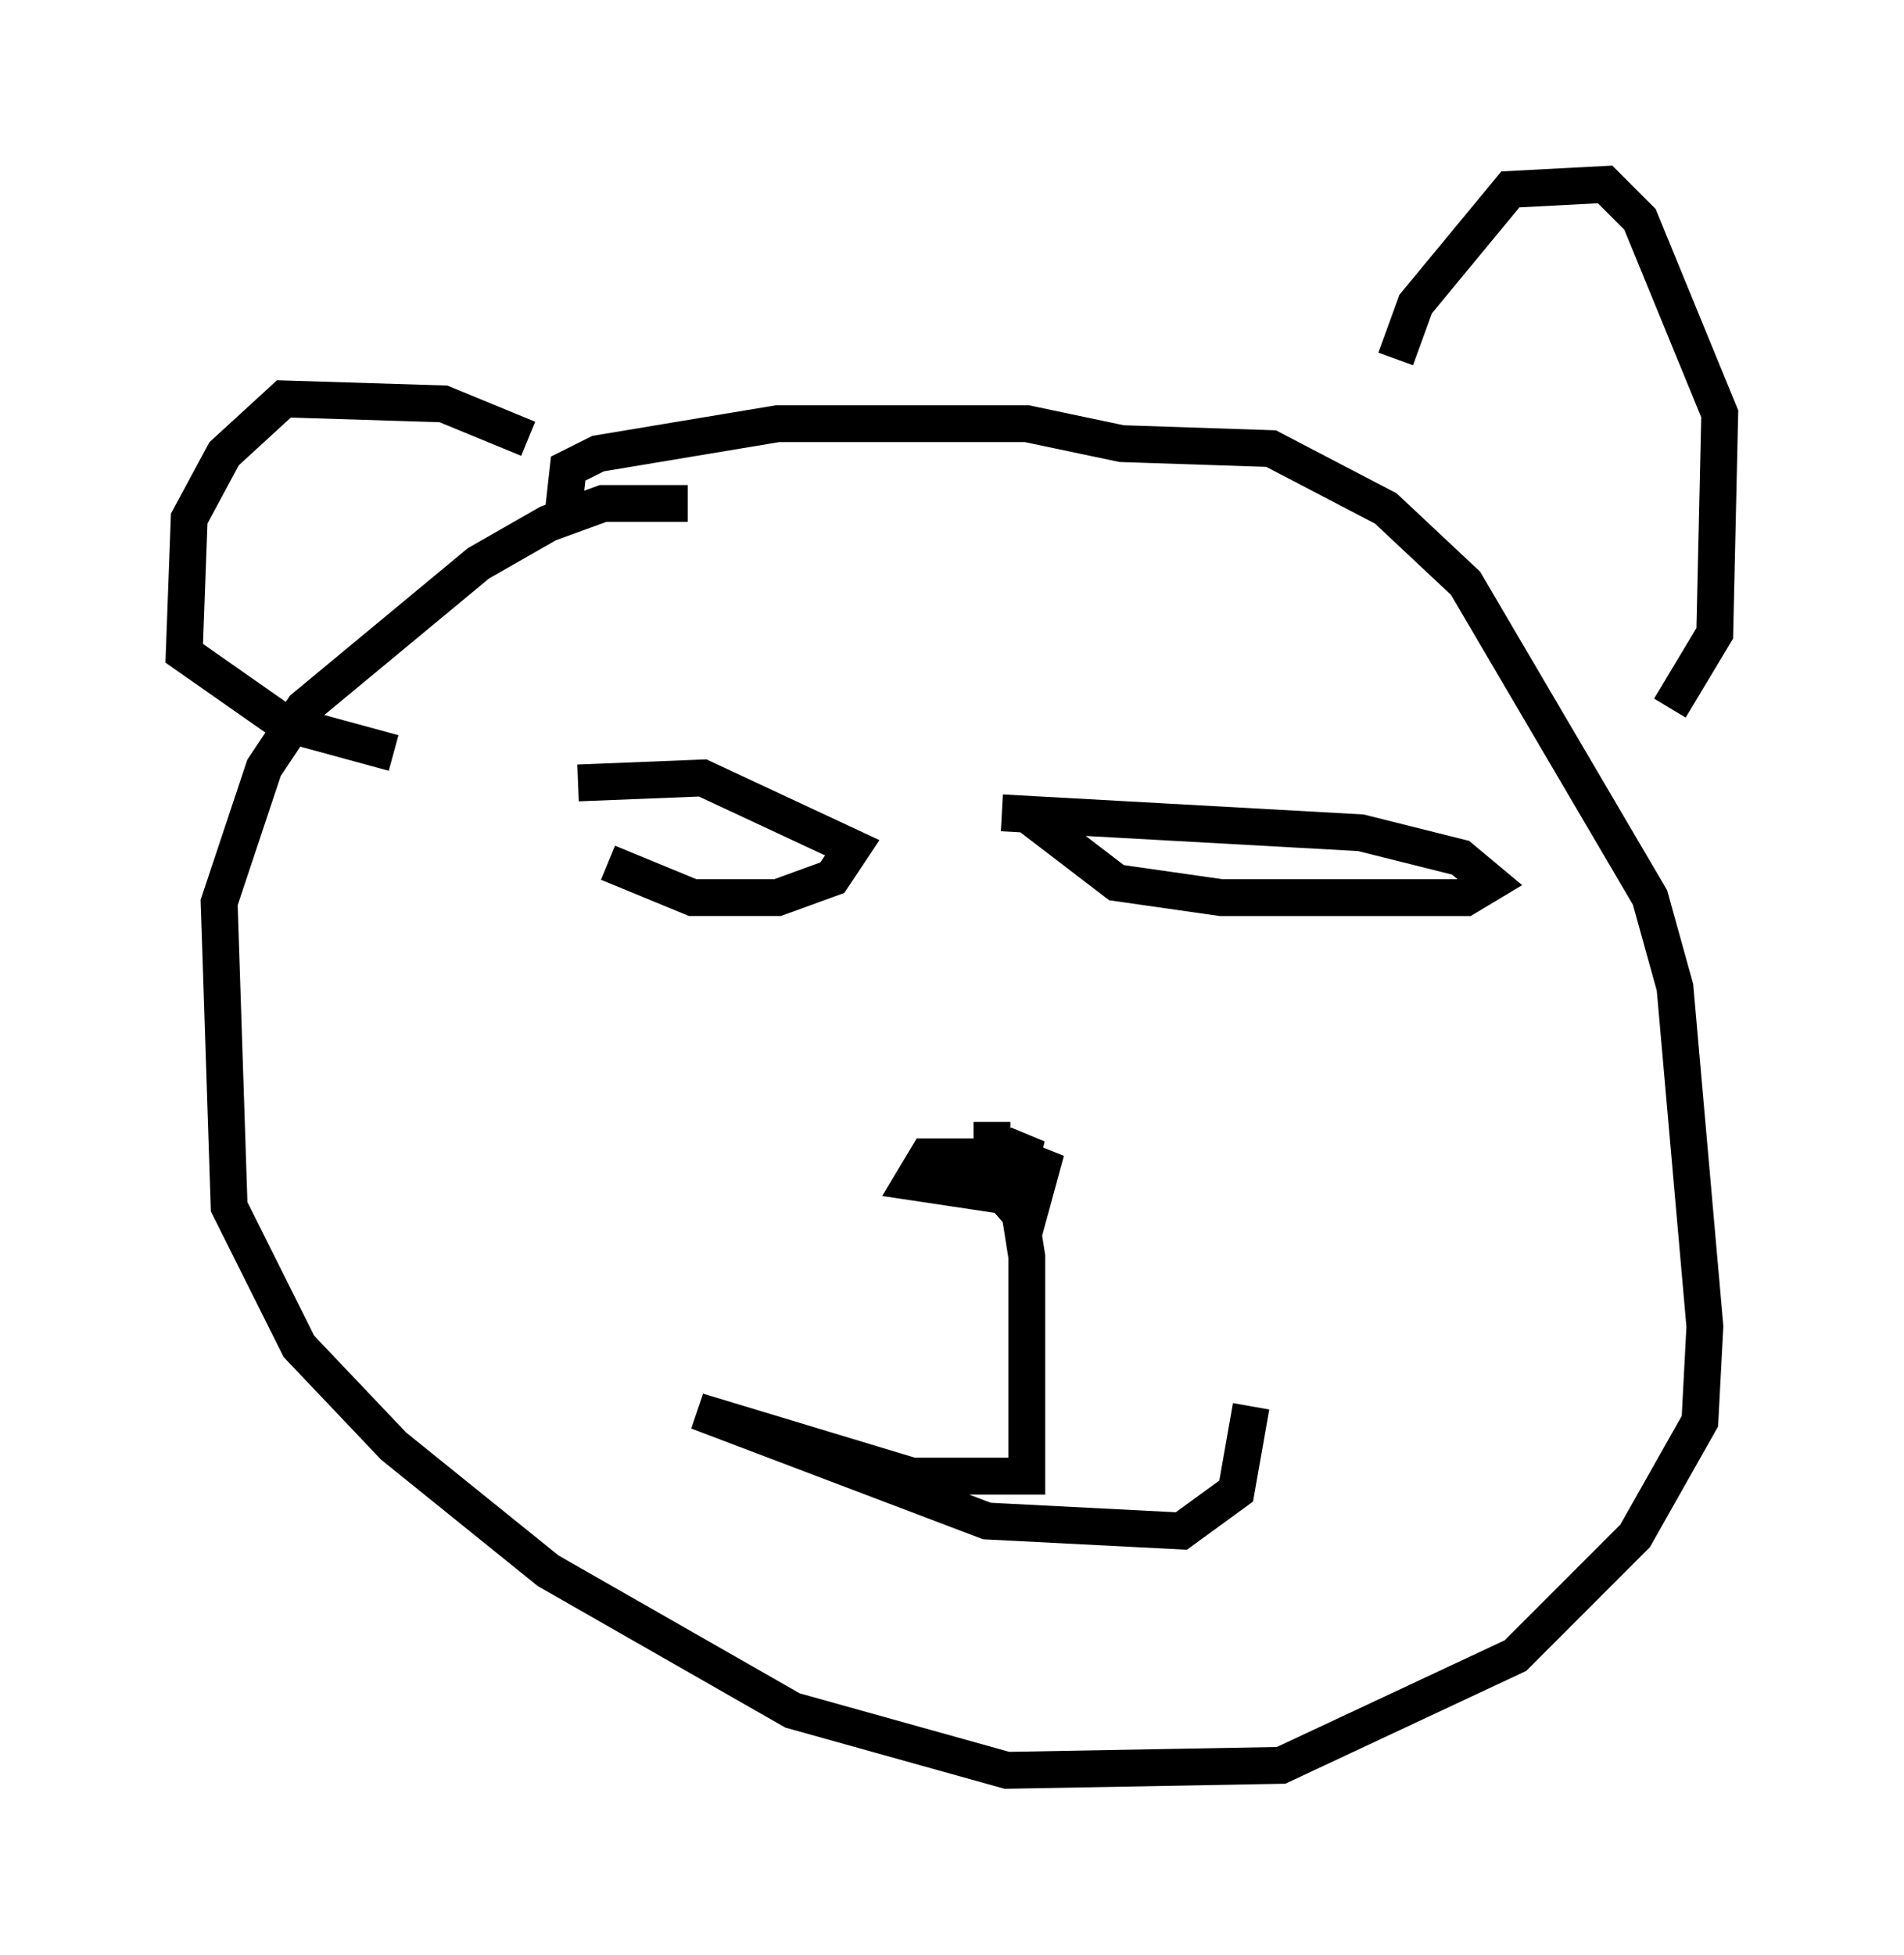 <?xml version="1.0" encoding="utf-8" ?>
<svg baseProfile="full" height="53.031" version="1.1" width="51.677" xmlns="http://www.w3.org/2000/svg" xmlns:ev="http://www.w3.org/2001/xml-events" xmlns:xlink="http://www.w3.org/1999/xlink"><defs /><rect fill="white" height="53.031" width="51.677" x="0" y="0" /><path d="M21.373, 14.337 m-2.706, -0.677 l-2.3, 0.0 -1.488, 0.541 l-1.894, 1.083 -4.736, 3.924 l-1.083, 1.624 -1.218, 3.654 l0.271, 8.254 1.894, 3.789 l2.571, 2.706 4.195, 3.383 l6.631, 3.789 5.819, 1.624 l7.442, -0.135 6.36, -2.977 l3.248, -3.248 1.759, -3.112 l0.135, -2.571 -0.812, -9.202 l-0.677, -2.436 -5.007, -8.525 l-2.165, -2.03 -3.112, -1.624 l-4.059, -0.135 -2.571, -0.541 l-6.766, 0.0 -4.871, 0.812 l-0.812, 0.406 -0.135, 1.218 m11.637, 16.509 l0.0, 1.624 0.947, 1.083 l0.406, -1.488 -0.677, -0.271 l-2.436, 0.0 -0.406, 0.677 l2.706, 0.406 0.406, -1.624 l-0.406, 0.677 0.406, 2.571 l0.0, 5.954 -3.112, 0.0 l-5.819, -1.759 7.848, 2.977 l5.277, 0.271 1.488, -1.083 l0.406, -2.3 m3.924, -28.416 l0.541, -1.488 2.571, -3.112 l2.571, -0.135 0.947, 0.947 l2.165, 5.277 -0.135, 5.954 l-1.218, 2.03 m-30.987, -7.307 l-2.3, -0.947 -4.33, -0.135 l-1.624, 1.488 -0.947, 1.759 l-0.135, 3.654 2.706, 1.894 l2.977, 0.812 m5.819, 2.977 l2.3, 0.947 2.3, 0.0 l1.488, -0.541 0.541, -0.812 l-4.059, -1.894 -3.383, 0.135 m12.314, 0.947 l2.3, 1.759 2.842, 0.406 l6.631, 0.0 0.677, -0.406 l-0.812, -0.677 -2.706, -0.677 l-9.743, -0.541 " fill="none" stroke="black" stroke-width="1" /></svg>